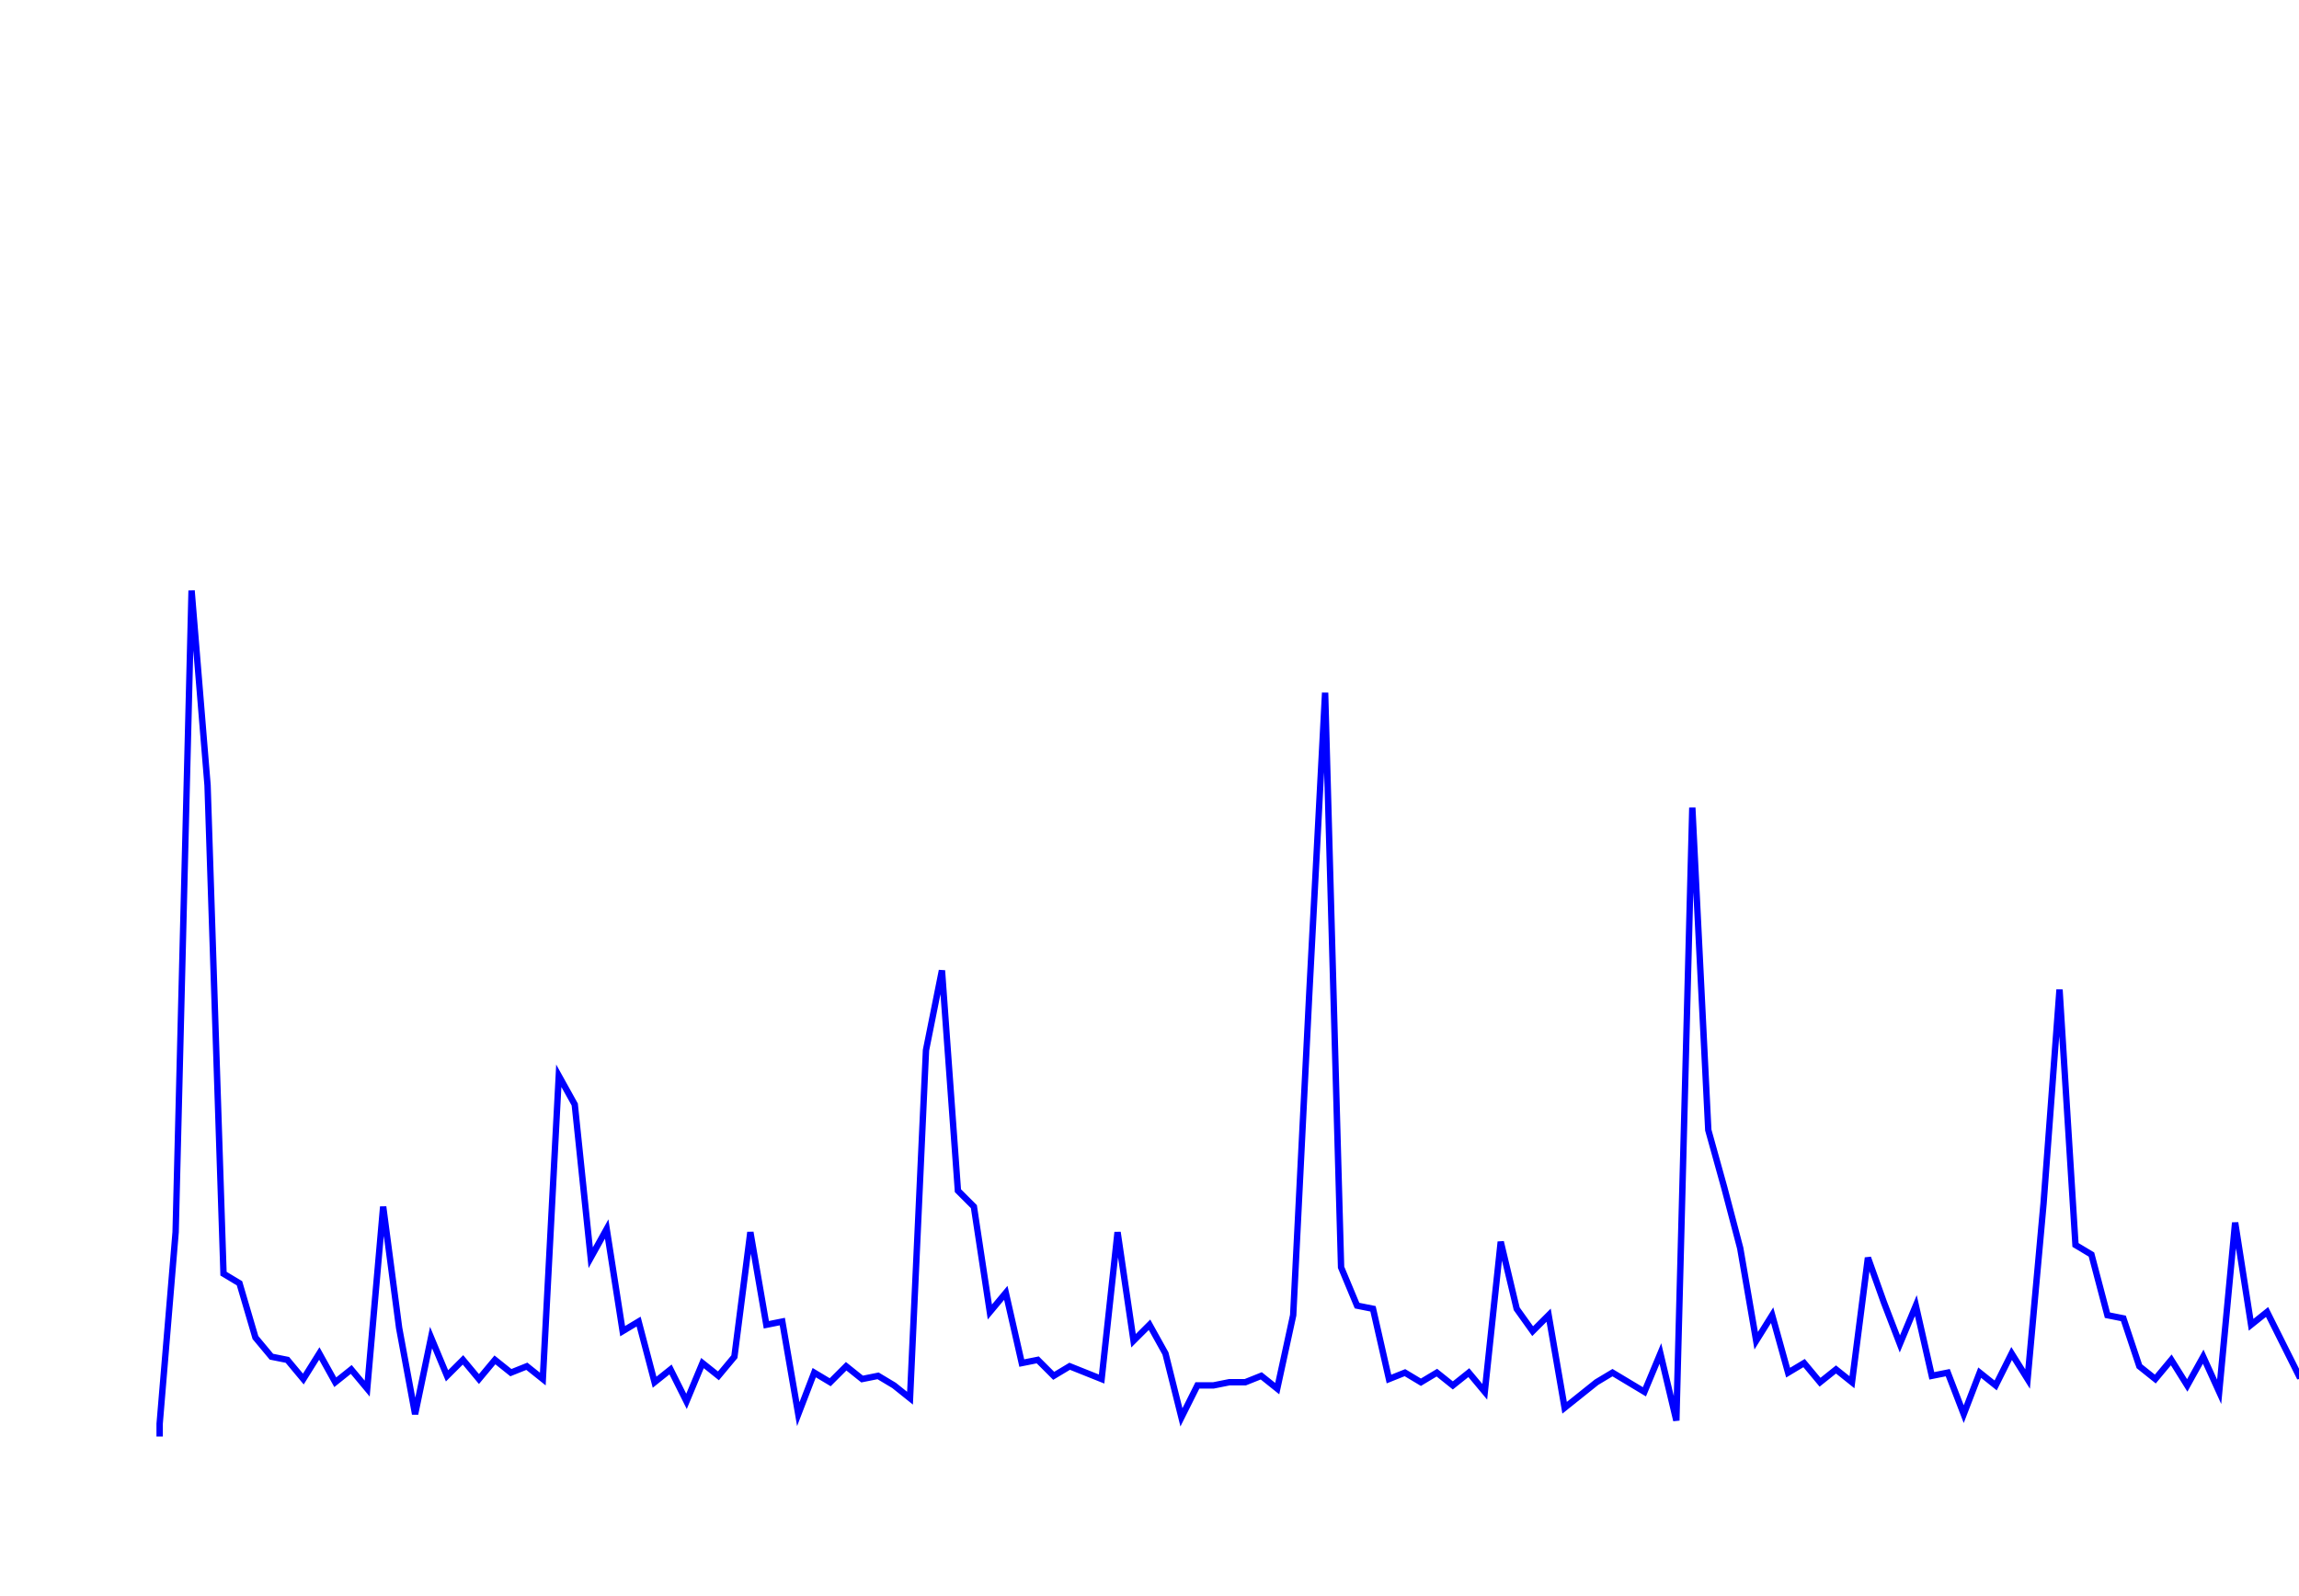 <svg xmlns='http://www.w3.org/2000/svg' width='720' height='500'><path fill='none' stroke='blue' stroke-width='2' d='M50,450 L50,446 L55,386 L60,185 L65,246 L70,399 L75,402 L80,419 L85,425 L90,426 L95,432 L100,424 L105,433 L110,429 L115,435 L120,378 L125,416 L130,443 L135,419 L140,431 L145,426 L150,432 L155,426 L160,430 L165,428 L170,432 L175,337 L180,346 L185,394 L190,385 L195,417 L200,414 L205,433 L210,429 L215,439 L220,427 L225,431 L230,425 L235,386 L240,415 L245,414 L250,443 L255,430 L260,433 L265,428 L270,432 L275,431 L280,434 L285,438 L290,329 L295,304 L300,373 L305,378 L310,411 L315,405 L320,427 L325,426 L330,431 L335,428 L340,430 L345,432 L350,386 L355,420 L360,415 L365,424 L370,444 L375,434 L380,434 L385,433 L390,433 L395,431 L400,435 L405,412 L410,312 L415,217 L420,397 L425,409 L430,410 L435,432 L440,430 L445,433 L450,430 L455,434 L460,430 L465,436 L470,389 L475,410 L480,417 L485,412 L490,441 L495,437 L500,433 L505,430 L510,433 L515,436 L520,424 L525,445 L530,253 L535,354 L540,372 L545,391 L550,420 L555,412 L560,430 L565,427 L570,433 L575,429 L580,433 L585,394 L590,408 L595,421 L600,409 L605,431 L610,430 L615,443 L620,430 L625,434 L630,424 L635,432 L640,377 L645,310 L650,390 L655,393 L660,412 L665,413 L670,428 L675,432 L680,426 L685,434 L690,425 L695,436 L700,383 L705,415 L710,411 L715,421 L720,431 L725,430 L730,434 L735,428 L740,435 L745,430 L750,434 L755,428 L760,435 L765,430 '/></svg>